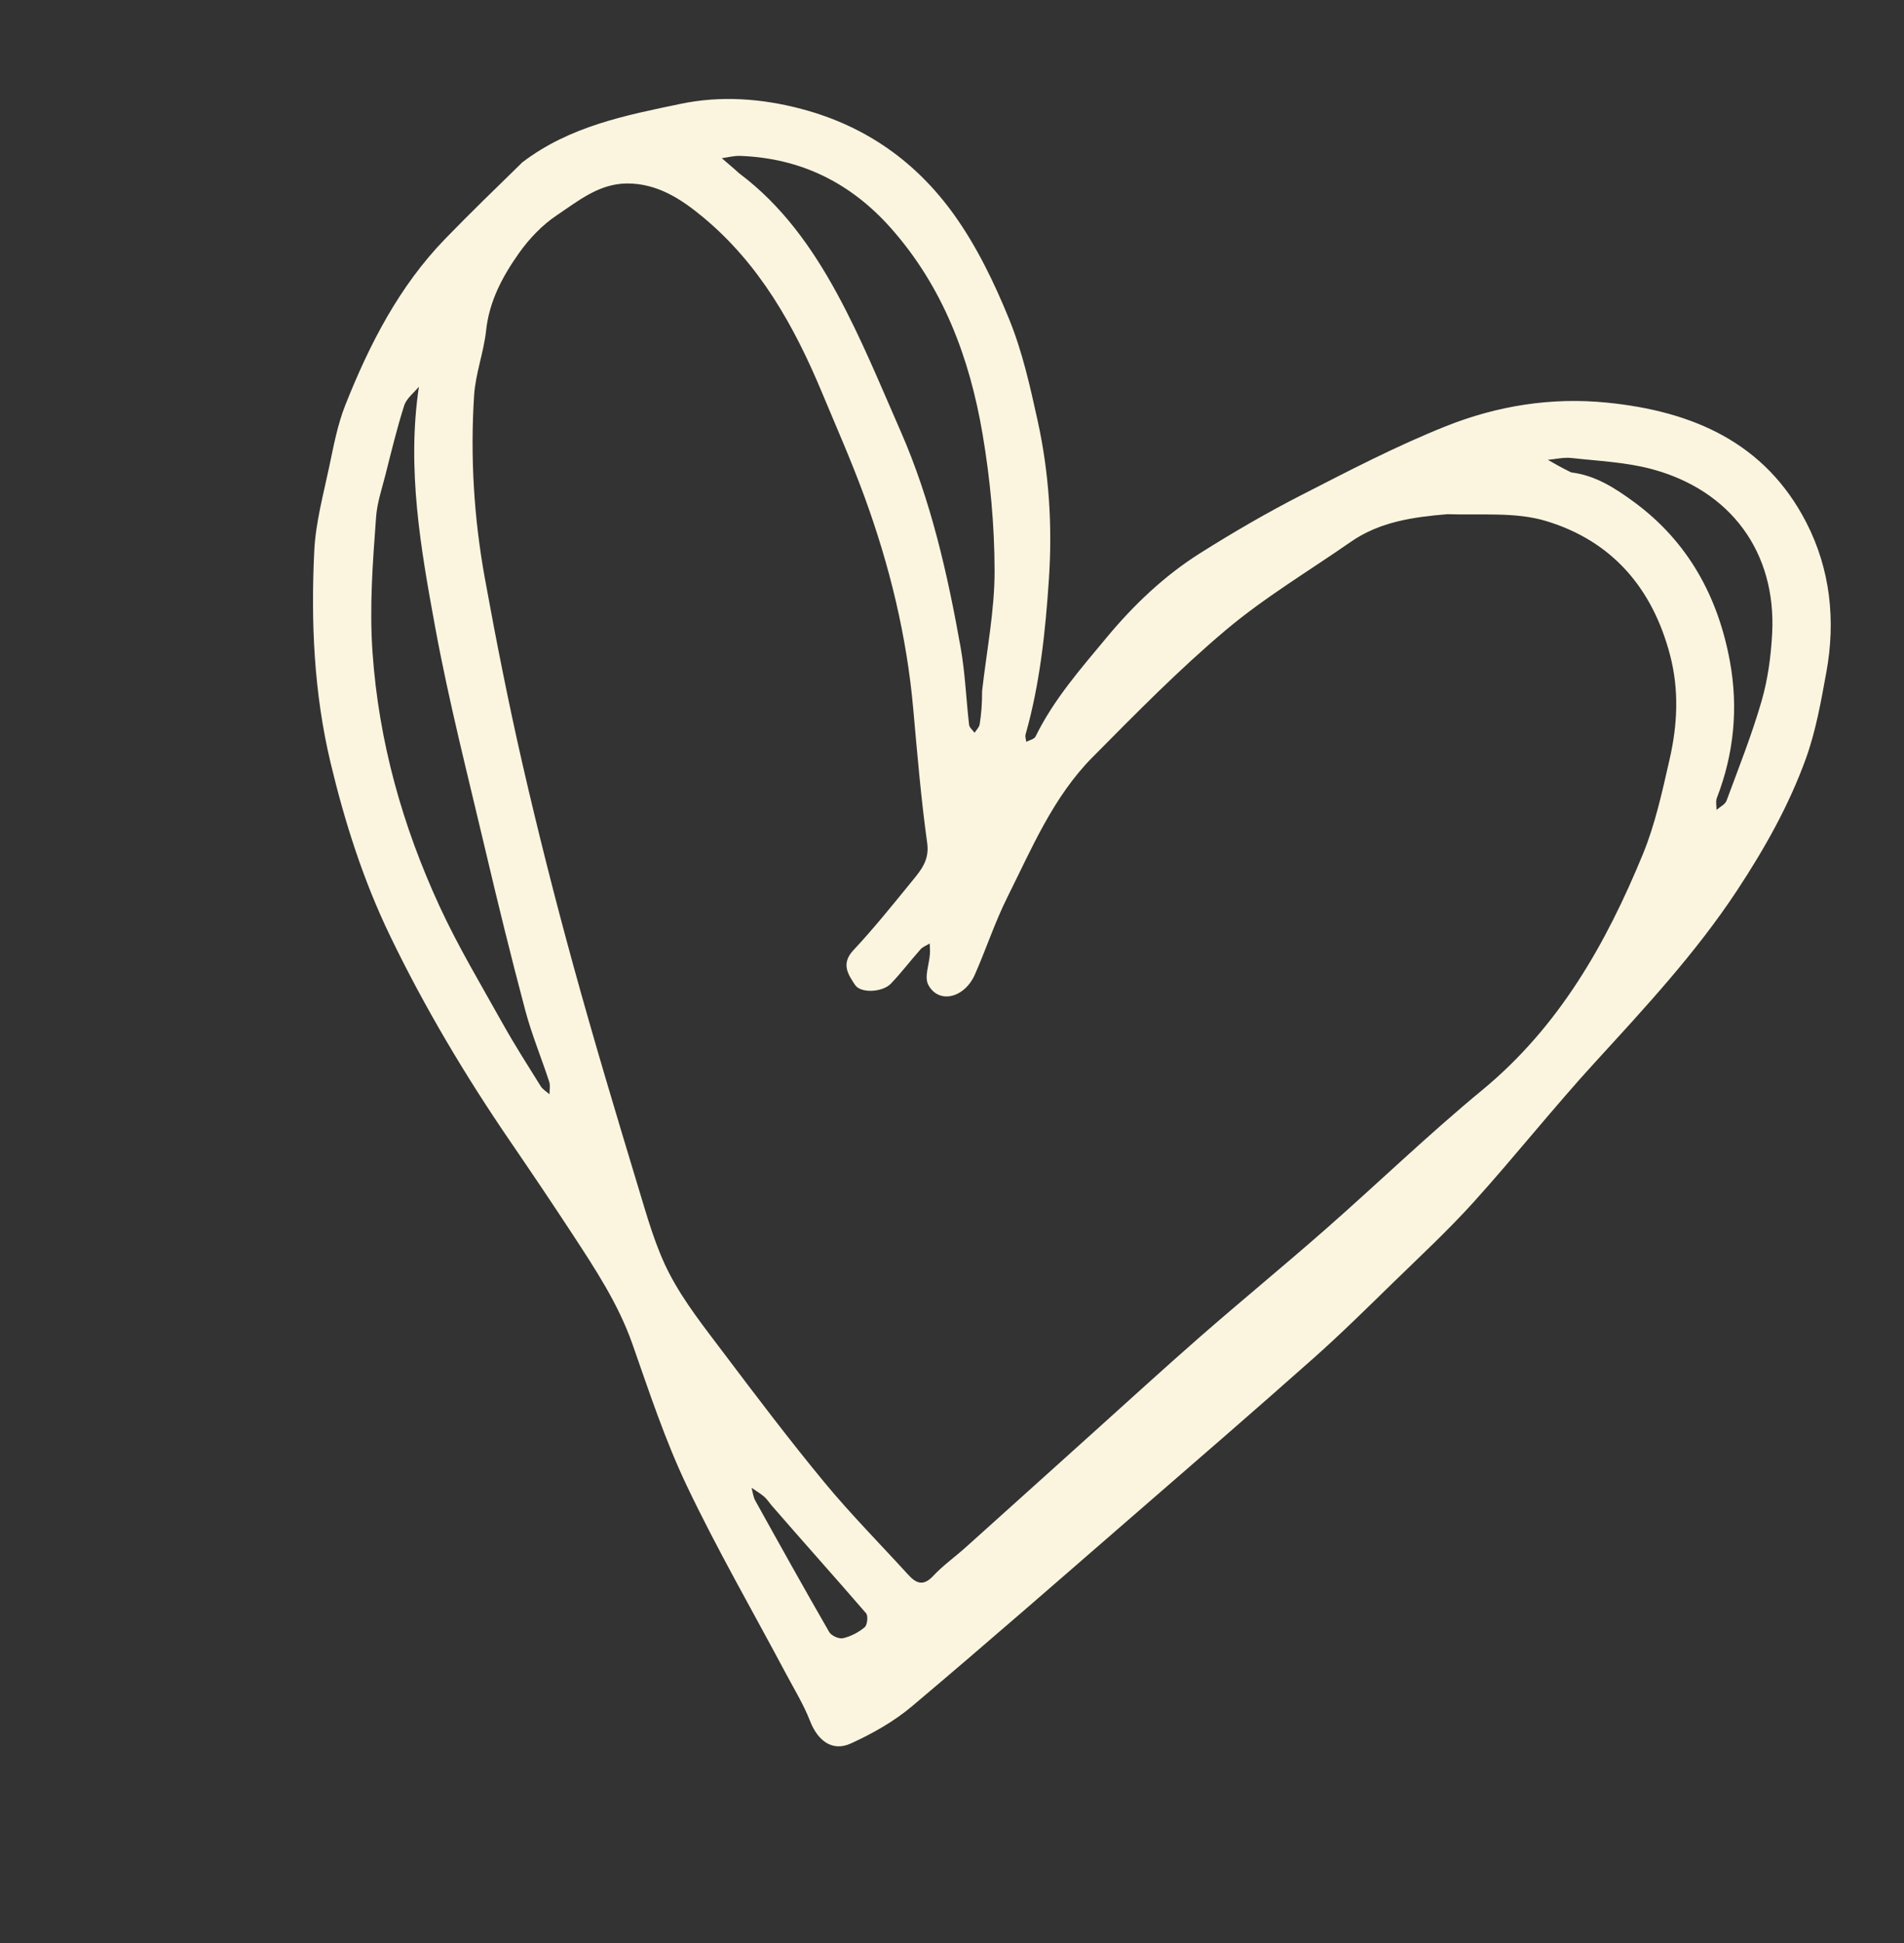 <svg xmlns="http://www.w3.org/2000/svg" xmlns:xlink="http://www.w3.org/1999/xlink" zoomAndPan="magnify" preserveAspectRatio="xMidYMid meet" version="1.0" viewBox="406.39 209.65 389.76 397.57"><rect x="406.39" y="209.65" width="389.76" height="397.57" fill="#333333" stroke="none"/><defs><clipPath id="df247e2496"><path d="M 470 229 L 782 229 L 782 567 L 470 567 Z M 470 229 " clip-rule="nonzero"/></clipPath><clipPath id="1a061d1144"><path d="M 503.074 209.652 L 796.156 302.699 L 699.477 607.219 L 406.395 514.172 Z M 503.074 209.652 " clip-rule="nonzero"/></clipPath><clipPath id="ad6852db16"><path d="M 503.074 209.652 L 796.156 302.699 L 699.477 607.219 L 406.395 514.172 Z M 503.074 209.652 " clip-rule="nonzero"/></clipPath></defs><g clip-path="url(#df247e2496)"><g clip-path="url(#1a061d1144)"><g clip-path="url(#ad6852db16)"><path fill="#fbf5df" d="M 513.32 242.863 C 523.043 235.445 534.566 233.223 545.777 230.887 C 553.855 229.207 562.203 229.742 570.574 231.973 C 583.734 235.484 593.992 242.852 601.664 253.543 C 606.332 260.043 609.918 267.492 612.961 274.938 C 615.668 281.562 617.254 288.699 618.801 295.727 C 621.148 306.402 621.84 317.258 621.105 328.188 C 620.387 338.902 619.273 349.555 616.328 359.934 C 616.199 360.387 616.418 360.934 616.473 361.438 C 617.125 361.082 618.109 360.891 618.375 360.344 C 622.098 352.746 627.621 346.48 632.965 340.047 C 638.531 333.348 644.789 327.414 652.137 322.789 C 658.812 318.586 665.656 314.605 672.676 311.008 C 682.469 305.992 692.277 300.871 702.48 296.816 C 712.918 292.668 723.988 290.887 735.359 292.031 C 752.844 293.789 767.719 300.156 776.16 316.574 C 781.062 326.113 782.195 336.57 780.258 347.164 C 779.172 353.109 778.121 359.16 776.082 364.812 C 772.613 374.434 767.594 383.328 761.934 391.906 C 753.512 404.664 743.191 415.762 732.926 426.977 C 724.41 436.281 716.551 446.188 708.098 455.559 C 702.895 461.324 697.172 466.629 691.602 472.055 C 686.254 477.262 680.945 482.516 675.367 487.469 C 663.473 498.027 651.438 508.43 639.418 518.852 C 624.004 532.219 608.652 545.656 593.047 558.797 C 589.355 561.906 584.965 564.371 580.555 566.383 C 576.77 568.109 573.789 565.824 572.223 561.809 C 570.891 558.387 568.93 555.203 567.195 551.941 C 560.422 539.203 553.188 526.684 546.988 513.668 C 542.547 504.348 539.285 494.438 535.855 484.664 C 532.941 476.363 528.156 469.172 523.414 461.926 C 519.312 455.664 515.125 449.457 510.898 443.281 C 501.648 429.773 493.285 415.746 486.176 401 C 480.746 389.734 476.969 377.898 474.062 365.727 C 470.645 351.41 470.016 336.91 470.723 322.352 C 471.004 316.559 472.594 310.809 473.797 305.086 C 474.691 300.844 475.5 296.5 477.09 292.5 C 482.031 280.078 488.09 268.242 497.527 258.512 C 502.633 253.254 507.898 248.152 513.32 242.863 M 702.668 314.859 C 695.695 315.441 688.832 316.395 682.883 320.531 C 674.32 326.488 665.277 331.871 657.328 338.562 C 647.727 346.645 638.883 355.664 630.027 364.594 C 621.977 372.719 617.594 383.25 612.578 393.285 C 610.039 398.367 608.262 403.82 605.965 409.027 C 603.809 413.918 598.512 415.137 596.406 411.133 C 595.57 409.539 596.605 406.973 596.75 404.844 C 596.801 404.133 596.73 403.414 596.711 402.699 C 596.078 403.086 595.309 403.355 594.832 403.887 C 592.77 406.199 590.895 408.688 588.754 410.918 C 587.043 412.703 582.59 412.93 581.434 411.188 C 580.023 409.062 578.48 406.855 581.078 404.082 C 585.309 399.562 589.191 394.711 593.113 389.91 C 594.922 387.695 596.68 385.656 596.191 382.145 C 594.93 373.051 594.156 363.883 593.34 354.73 C 592.008 339.777 588.488 325.32 583.348 311.27 C 580.719 304.082 577.617 297.07 574.668 290.004 C 568.984 276.375 561.879 263.676 550.297 254.078 C 545.793 250.344 540.91 247.141 534.676 247.191 C 528.957 247.242 524.719 250.801 520.367 253.699 C 517.379 255.695 514.715 258.496 512.625 261.445 C 509.285 266.168 506.543 271.242 505.898 277.273 C 505.422 281.723 503.734 286.066 503.445 290.512 C 502.633 303.062 503.395 315.598 505.641 327.969 C 507.949 340.684 510.457 353.375 513.344 365.969 C 516.504 379.742 519.977 393.453 523.723 407.078 C 527.941 422.43 532.535 437.684 537.148 452.926 C 538.938 458.832 540.625 464.902 543.457 470.324 C 546.453 476.07 550.594 481.258 554.523 486.473 C 561.27 495.418 568.043 504.359 575.18 512.992 C 580.578 519.523 586.57 525.562 592.285 531.832 C 593.926 533.633 595.391 534.277 597.418 532.102 C 599.395 529.98 601.809 528.277 603.98 526.332 C 612.551 518.645 621.098 510.934 629.656 503.238 C 637.141 496.516 644.559 489.715 652.133 483.098 C 660.586 475.719 669.266 468.602 677.699 461.199 C 688.453 451.758 698.77 441.793 709.801 432.695 C 725.523 419.738 735.145 402.781 742.691 384.438 C 745.238 378.254 746.668 371.566 748.168 365.008 C 749.777 357.965 750.141 350.855 748.258 343.68 C 744.656 329.934 736.324 320.293 722.828 316.242 C 716.656 314.387 709.711 315.086 702.668 314.859 M 607.434 351.023 C 608.352 342.84 609.996 334.656 609.988 326.473 C 609.977 317.105 609.09 307.641 607.516 298.398 C 604.867 282.844 599.43 268.316 588.699 256.254 C 580.492 247.031 570.293 242.004 557.922 241.547 C 556.672 241.5 555.402 241.848 554.145 242.016 C 555.098 242.832 556.051 243.652 557 244.473 C 557.25 244.688 557.477 244.941 557.738 245.137 C 566.453 251.664 572.66 260.387 577.742 269.727 C 582.672 278.785 586.594 288.406 590.75 297.875 C 596.953 312.02 600.34 326.996 603.035 342.121 C 603.965 347.332 604.156 352.68 604.77 357.953 C 604.84 358.531 605.5 359.043 605.887 359.586 C 606.246 359.012 606.832 358.473 606.93 357.859 C 607.27 355.746 607.438 353.605 607.434 351.023 M 492.145 288.766 C 491.109 290.043 489.598 291.164 489.133 292.621 C 487.633 297.312 486.484 302.125 485.266 306.906 C 484.551 309.719 483.59 312.539 483.379 315.402 C 482.699 324.609 481.996 333.762 482.645 343.094 C 483.918 361.422 488.781 378.668 496.41 395.176 C 500.191 403.355 504.855 411.137 509.258 419.02 C 511.707 423.398 514.414 427.633 517.07 431.891 C 517.488 432.559 518.266 433.004 518.875 433.555 C 518.867 432.695 519.074 431.766 518.816 430.984 C 517.223 426.109 515.242 421.344 513.922 416.398 C 511.012 405.469 508.312 394.477 505.723 383.465 C 502.168 368.355 498.289 353.293 495.484 338.035 C 492.508 321.867 489.633 305.551 492.145 288.766 M 728.016 306.309 C 732.965 306.906 736.988 309.504 740.863 312.348 C 751.965 320.492 758.109 331.785 760.523 345.039 C 762.238 354.453 761.359 363.859 757.844 372.902 C 757.562 373.625 757.785 374.539 757.773 375.363 C 758.477 374.738 759.535 374.25 759.824 373.473 C 762.328 366.719 764.996 360 766.996 353.09 C 768.281 348.648 768.914 343.922 769.16 339.289 C 770.039 322.57 760.602 309.961 744.551 305.641 C 739.238 304.211 733.59 303.977 728.074 303.359 C 726.5 303.184 724.855 303.594 723.246 303.734 C 724.609 304.52 725.969 305.305 728.016 306.309 M 564.336 517.668 C 563.832 517.066 563.398 516.379 562.809 515.875 C 562.016 515.199 561.102 514.66 560.238 514.066 C 560.484 514.941 560.566 515.91 560.996 516.684 C 565.988 525.68 570.992 534.668 576.137 543.582 C 576.574 544.336 578.141 545.039 578.969 544.844 C 580.551 544.477 582.145 543.648 583.391 542.602 C 583.941 542.141 584.137 540.27 583.68 539.738 C 577.395 532.461 570.965 525.305 564.336 517.668 Z M 564.336 517.668 " fill-opacity="1" fill-rule="nonzero"/></g></g></g></svg>